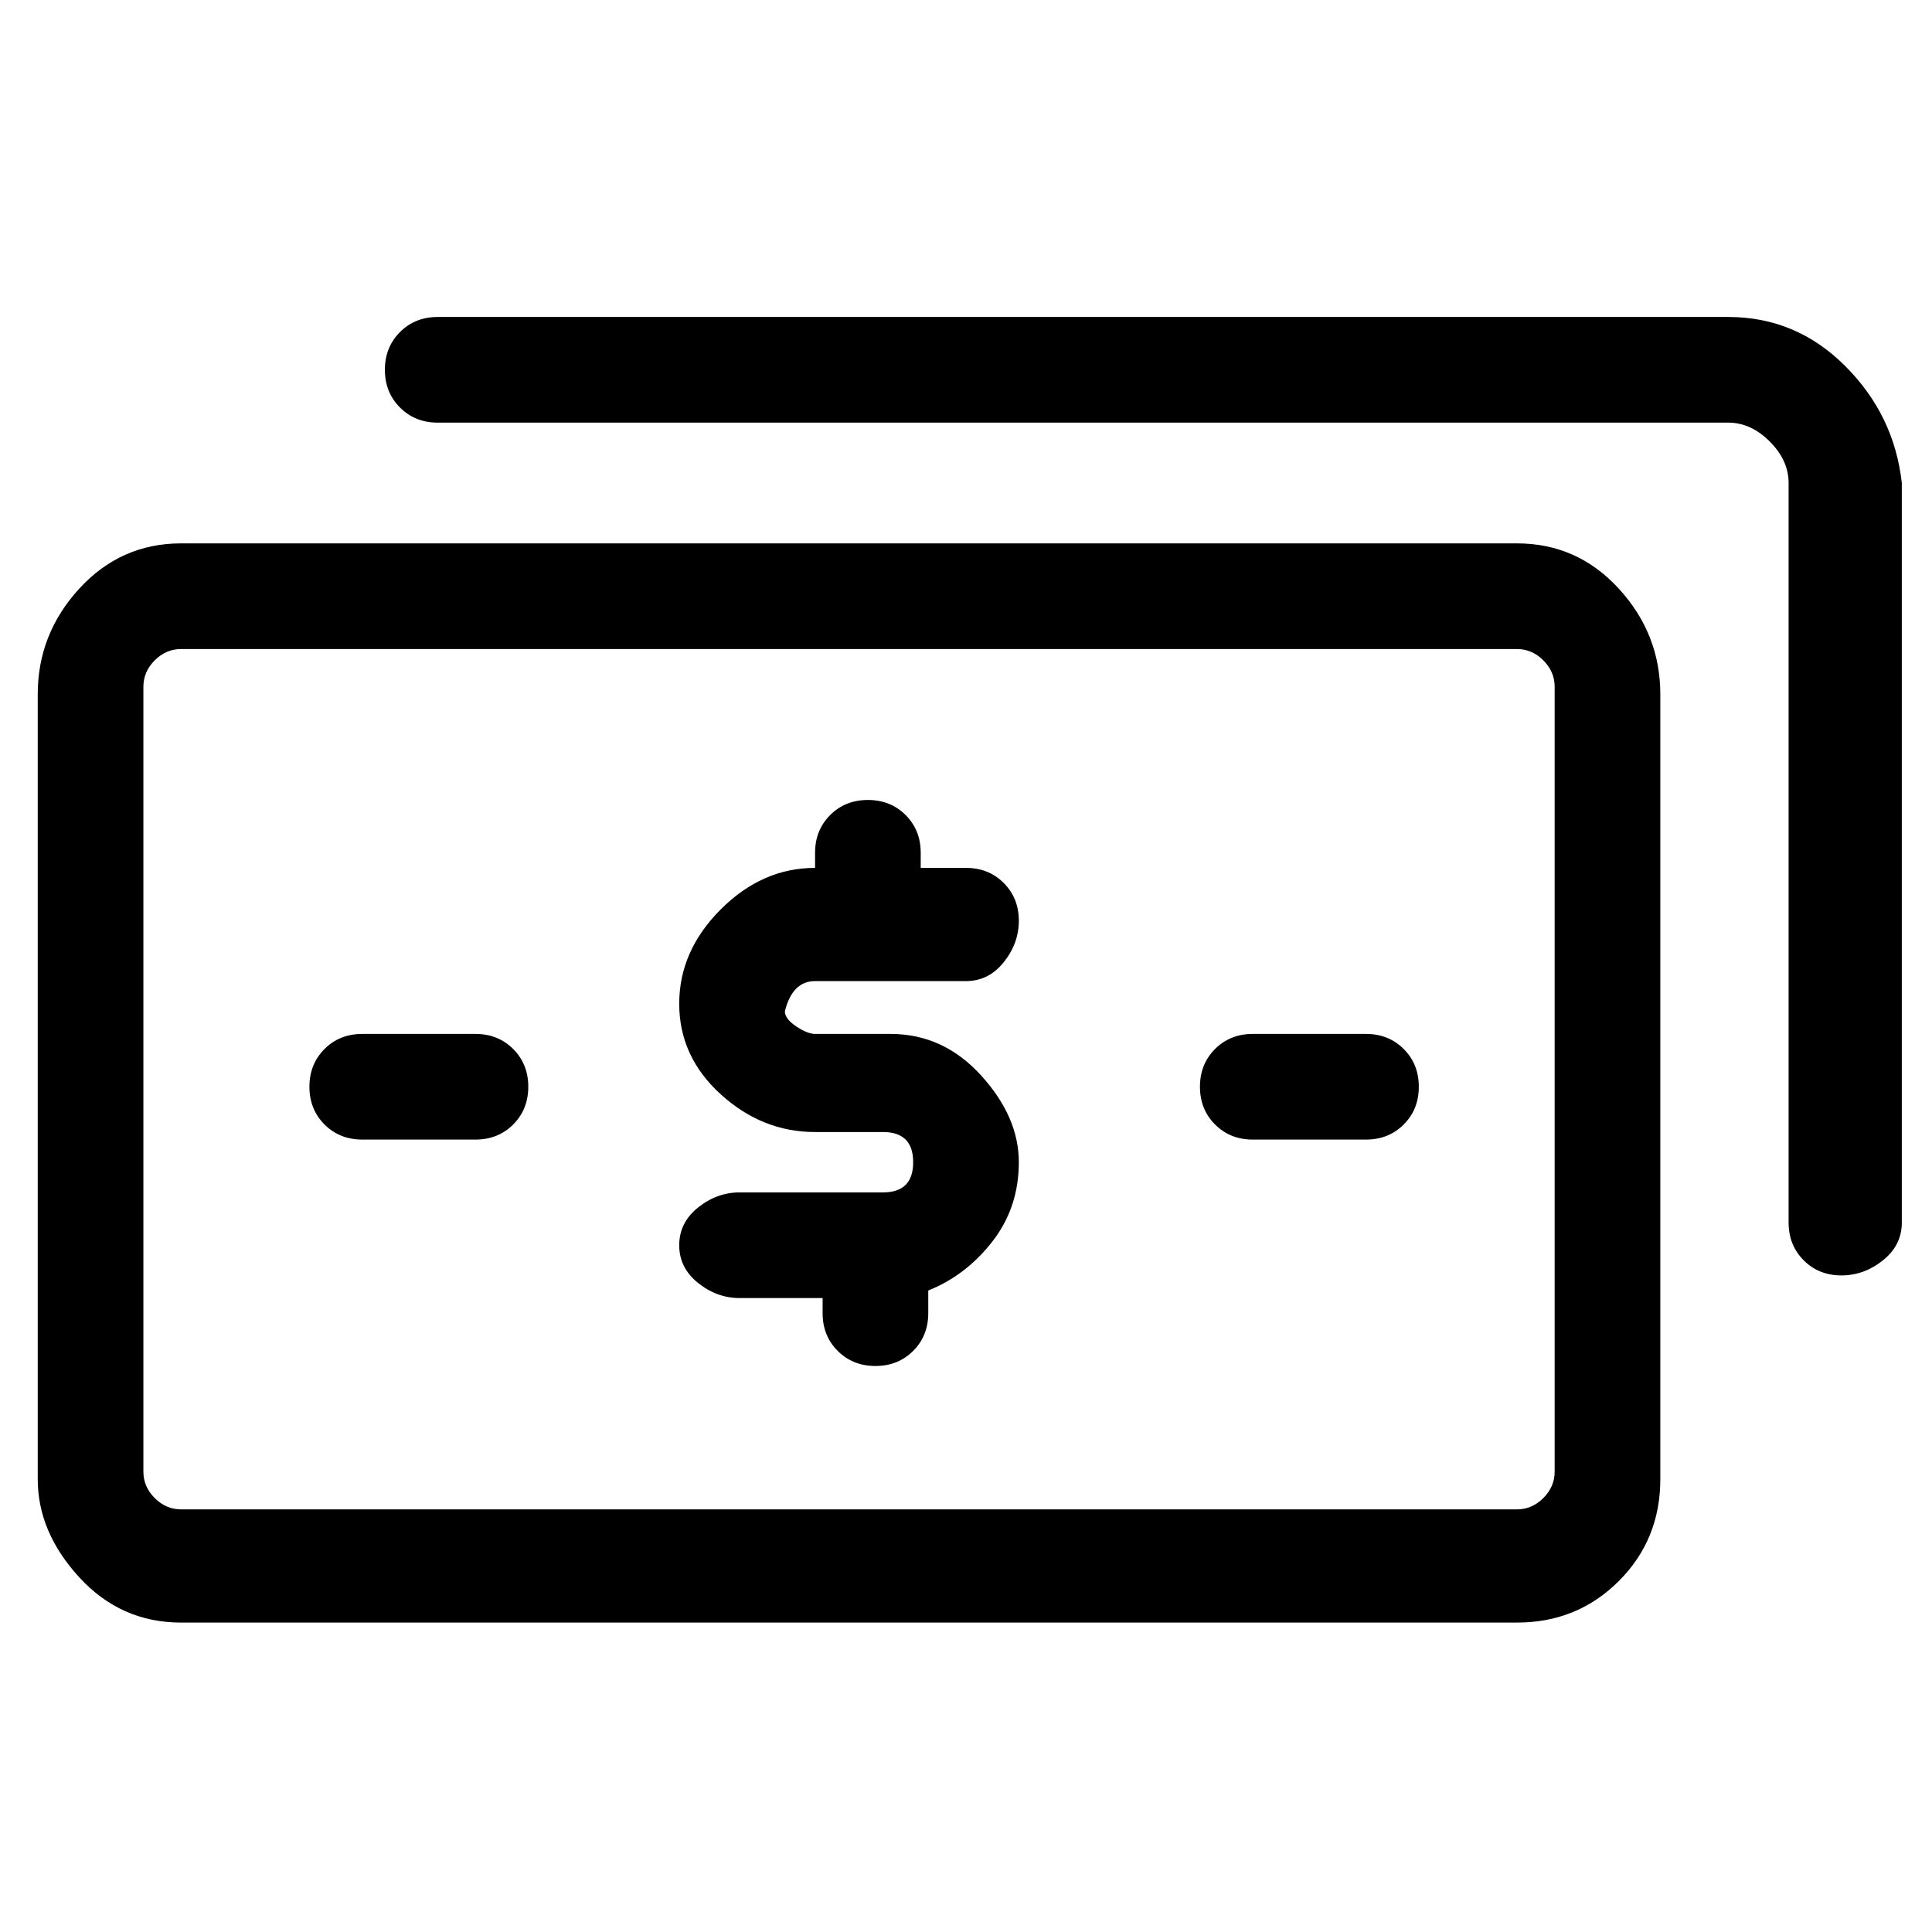 <svg viewBox="0 0 256 256" xmlns="http://www.w3.org/2000/svg">
  <path transform="scale(1, -1) translate(0, -256)" fill="currentColor" d="M108 126h20q3 0 5 2.5t2 5.5t-2 5t-5 2h-6v2q0 3 -2 5t-5 2t-5 -2t-2 -5v-2q-7 0 -12.5 -5.5t-5.5 -12.5t5.5 -12t12.5 -5h9q2 0 3 -1t1 -3t-1 -3t-3 -1h-19q-3 0 -5.5 -2t-2.5 -5t2.5 -5t5.5 -2h11v-2q0 -3 2 -5t5 -2t5 2t2 5v3q5 2 8.5 6.5t3.5 10.5t-5 11.5t-12 5.5 h-10q-1 0 -2.5 1t-1.5 2q1 4 4 4zM201 184h-177q-8 0 -13.5 -6t-5.5 -14v-104q0 -7 5.5 -13t13.5 -6h177q8 0 13.5 5.5t5.5 13.5v104q0 8 -5.5 14t-13.5 6zM206 61q0 -2 -1.5 -3.5t-3.5 -1.5h-177q-2 0 -3.5 1.5t-1.5 3.5v104q0 2 1.5 3.5t3.5 1.5h177q2 0 3.5 -1.5 t1.5 -3.5v-104zM229 214h-171q-3 0 -5 -2t-2 -5t2 -5t5 -2h171q3 0 5.5 -2.5t2.5 -5.5v-98q0 -3 2 -5t5 -2t5.5 2t2.5 5v98q-1 9 -7.5 15.5t-15.5 6.5zM63 119h-15q-3 0 -5 -2t-2 -5t2 -5t5 -2h15q3 0 5 2t2 5t-2 5t-5 2zM181 119h-15q-3 0 -5 -2t-2 -5t2 -5t5 -2h15 q3 0 5 2t2 5t-2 5t-5 2z" />
</svg>